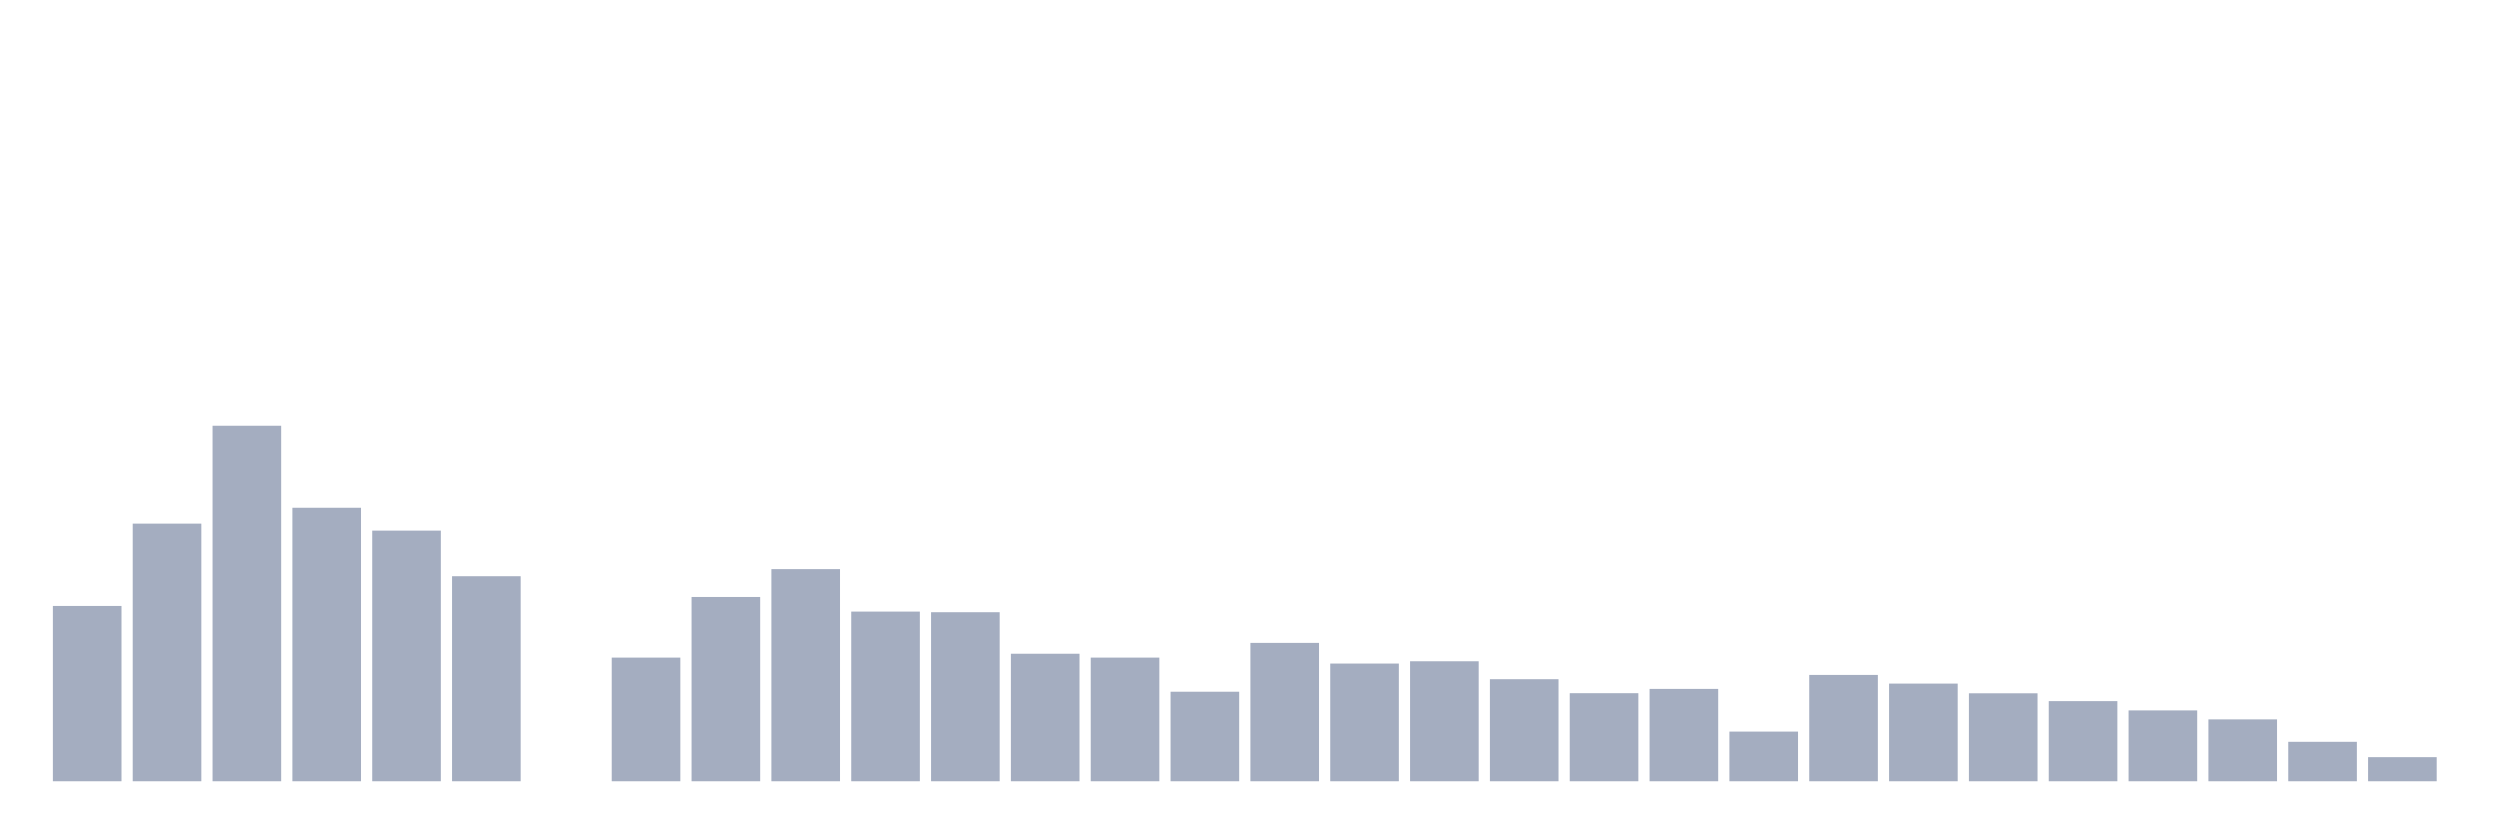 <svg xmlns="http://www.w3.org/2000/svg" viewBox="0 0 480 160"><g transform="translate(10,10)"><rect class="bar" x="0.153" width="13.175" y="106.342" height="33.658" fill="rgb(164,173,192)"></rect><rect class="bar" x="15.482" width="13.175" y="90.535" height="49.465" fill="rgb(164,173,192)"></rect><rect class="bar" x="30.81" width="13.175" y="71.743" height="68.257" fill="rgb(164,173,192)"></rect><rect class="bar" x="46.138" width="13.175" y="87.49" height="52.51" fill="rgb(164,173,192)"></rect><rect class="bar" x="61.466" width="13.175" y="91.878" height="48.122" fill="rgb(164,173,192)"></rect><rect class="bar" x="76.794" width="13.175" y="100.633" height="39.367" fill="rgb(164,173,192)"></rect><rect class="bar" x="92.123" width="13.175" y="140" height="0" fill="rgb(164,173,192)"></rect><rect class="bar" x="107.451" width="13.175" y="116.259" height="23.741" fill="rgb(164,173,192)"></rect><rect class="bar" x="122.779" width="13.175" y="104.619" height="35.381" fill="rgb(164,173,192)"></rect><rect class="bar" x="138.107" width="13.175" y="99.27" height="40.73" fill="rgb(164,173,192)"></rect><rect class="bar" x="153.436" width="13.175" y="107.424" height="32.576" fill="rgb(164,173,192)"></rect><rect class="bar" x="168.764" width="13.175" y="107.544" height="32.456" fill="rgb(164,173,192)"></rect><rect class="bar" x="184.092" width="13.175" y="115.518" height="24.482" fill="rgb(164,173,192)"></rect><rect class="bar" x="199.42" width="13.175" y="116.259" height="23.741" fill="rgb(164,173,192)"></rect><rect class="bar" x="214.748" width="13.175" y="122.811" height="17.189" fill="rgb(164,173,192)"></rect><rect class="bar" x="230.077" width="13.175" y="113.434" height="26.566" fill="rgb(164,173,192)"></rect><rect class="bar" x="245.405" width="13.175" y="117.401" height="22.599" fill="rgb(164,173,192)"></rect><rect class="bar" x="260.733" width="13.175" y="116.961" height="23.039" fill="rgb(164,173,192)"></rect><rect class="bar" x="276.061" width="13.175" y="120.406" height="19.594" fill="rgb(164,173,192)"></rect><rect class="bar" x="291.39" width="13.175" y="123.091" height="16.909" fill="rgb(164,173,192)"></rect><rect class="bar" x="306.718" width="13.175" y="122.27" height="17.73" fill="rgb(164,173,192)"></rect><rect class="bar" x="322.046" width="13.175" y="130.464" height="9.536" fill="rgb(164,173,192)"></rect><rect class="bar" x="337.374" width="13.175" y="119.585" height="20.415" fill="rgb(164,173,192)"></rect><rect class="bar" x="352.702" width="13.175" y="121.248" height="18.752" fill="rgb(164,173,192)"></rect><rect class="bar" x="368.031" width="13.175" y="123.111" height="16.889" fill="rgb(164,173,192)"></rect><rect class="bar" x="383.359" width="13.175" y="124.614" height="15.386" fill="rgb(164,173,192)"></rect><rect class="bar" x="398.687" width="13.175" y="126.397" height="13.603" fill="rgb(164,173,192)"></rect><rect class="bar" x="414.015" width="13.175" y="128.12" height="11.88" fill="rgb(164,173,192)"></rect><rect class="bar" x="429.344" width="13.175" y="132.427" height="7.573" fill="rgb(164,173,192)"></rect><rect class="bar" x="444.672" width="13.175" y="135.372" height="4.628" fill="rgb(164,173,192)"></rect></g></svg>